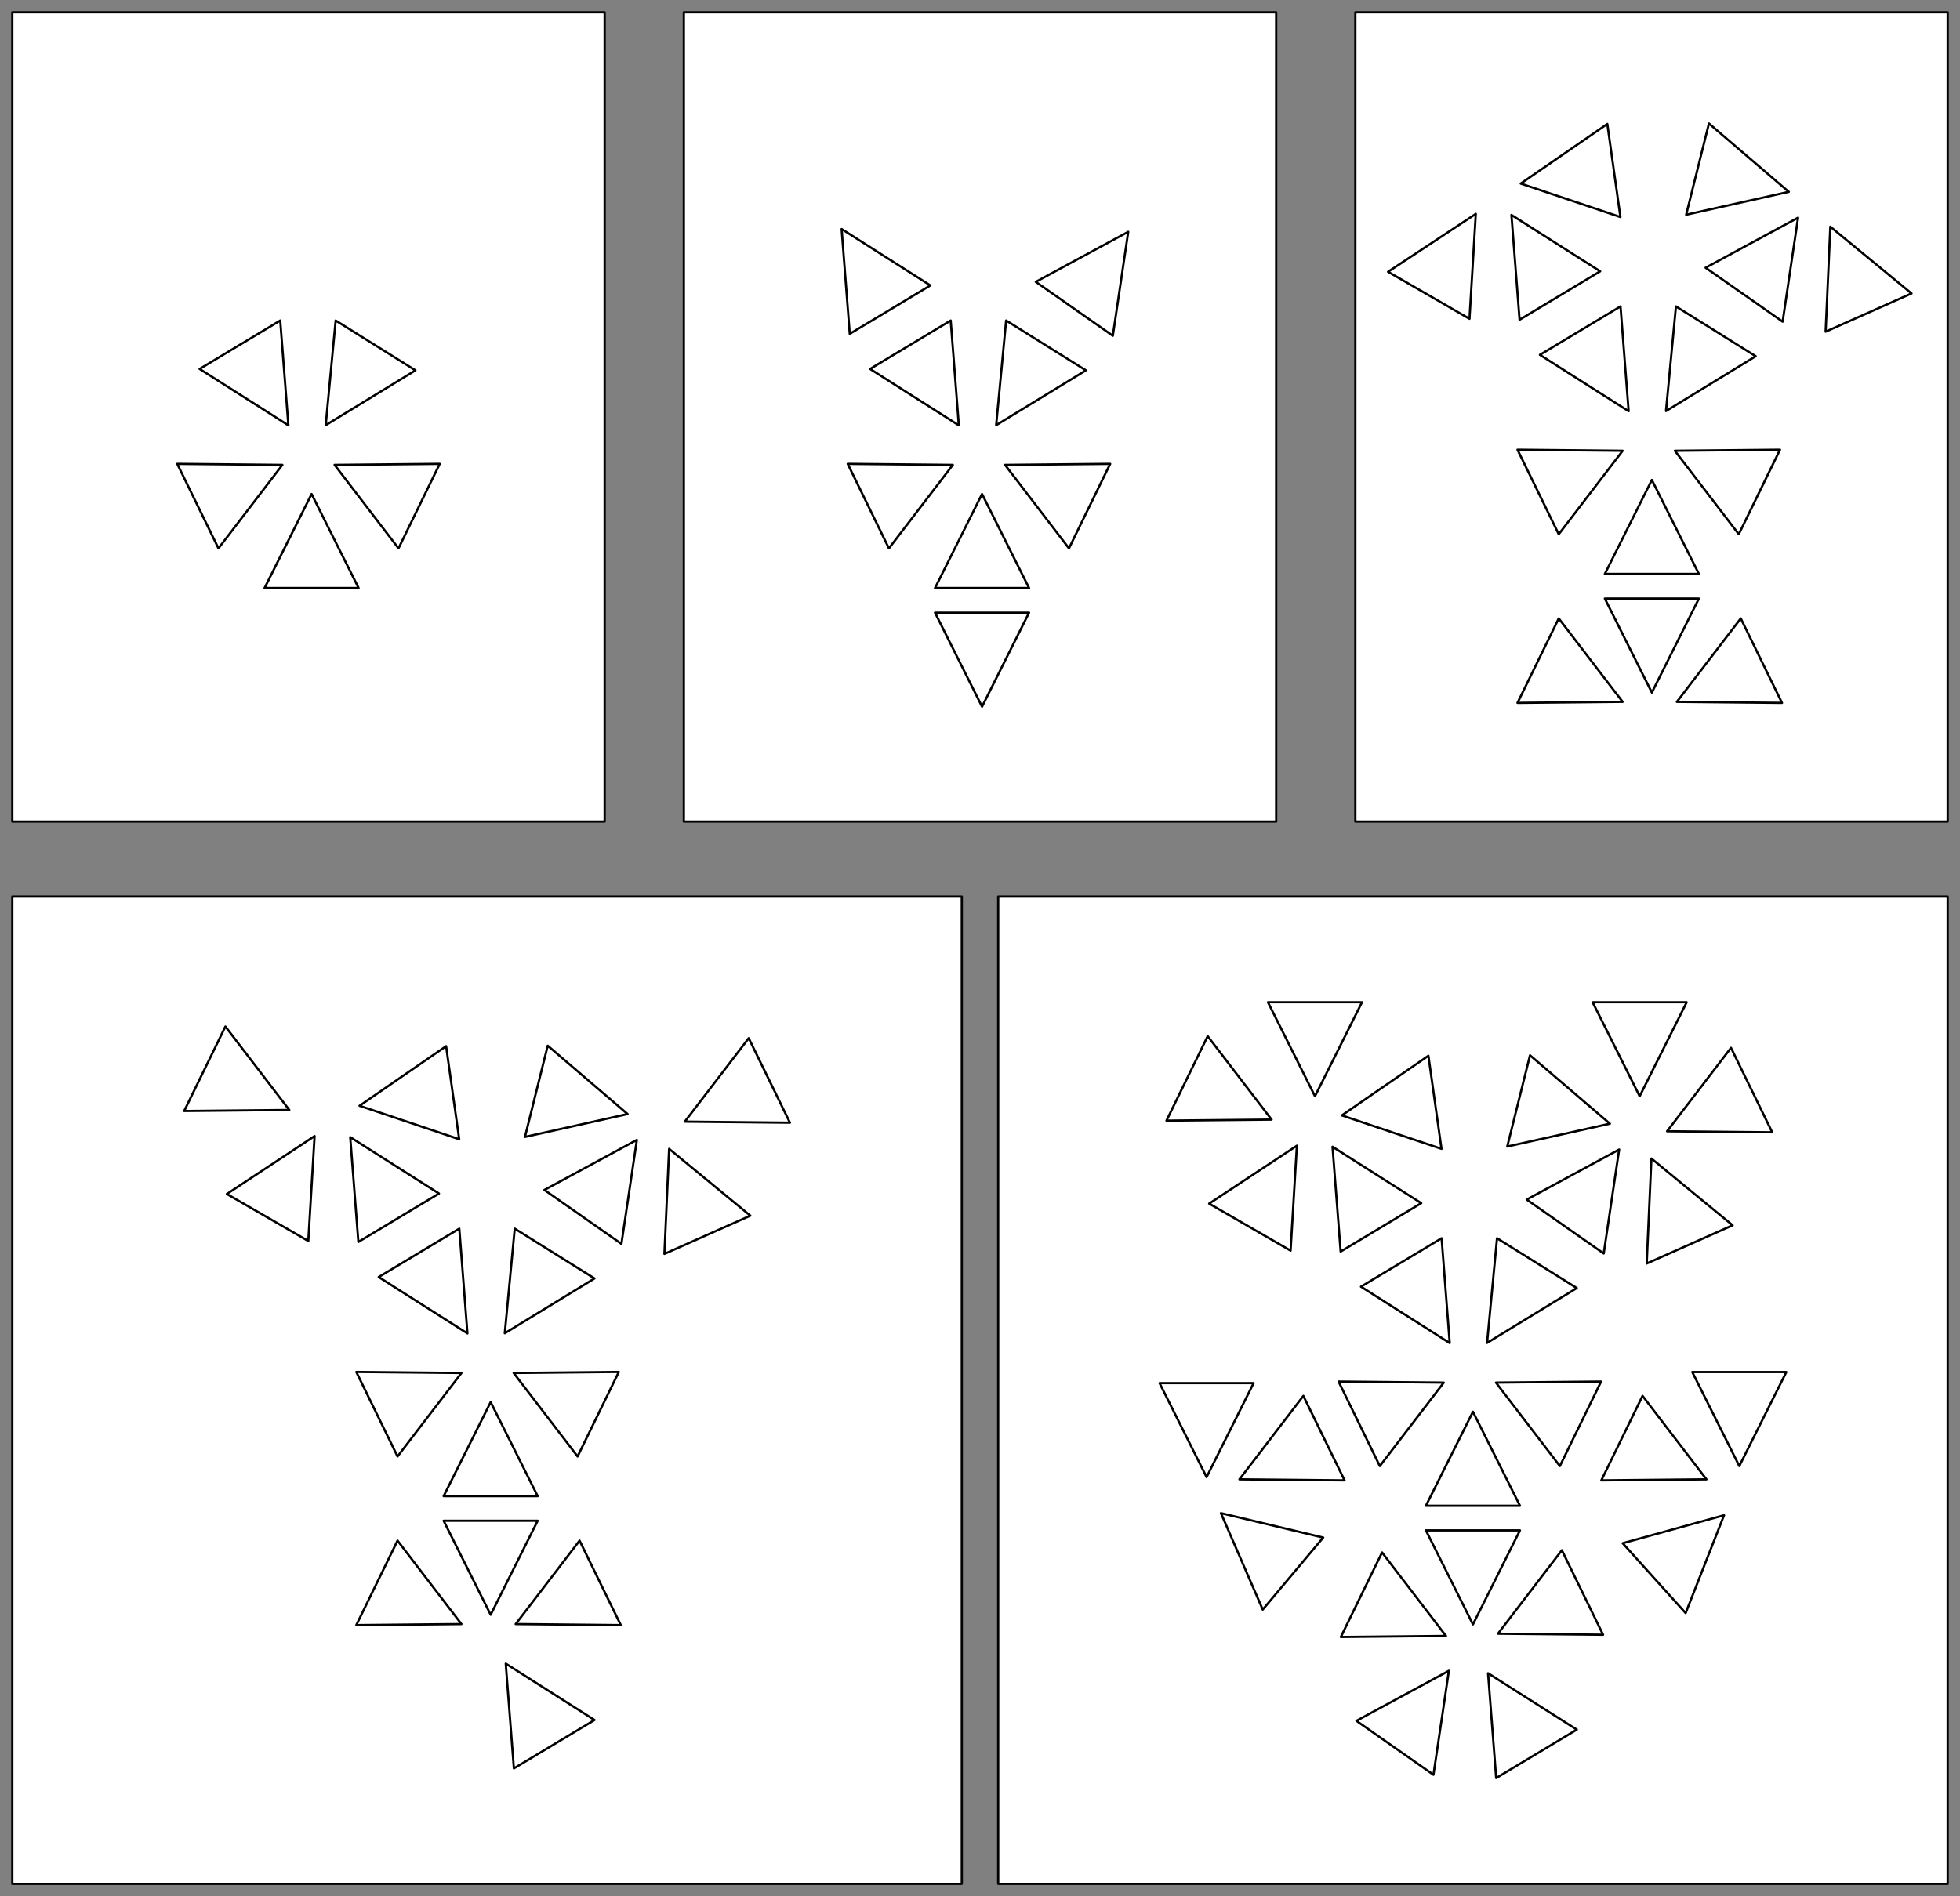 <?xml version="1.0" encoding="UTF-8" standalone="no"?>
<!DOCTYPE svg PUBLIC "-//W3C//DTD SVG 1.1//EN" "http://www.w3.org/Graphics/SVG/1.1/DTD/svg11.dtd">
<svg xmlns:xl="http://www.w3.org/1999/xlink" xmlns:dc="http://purl.org/dc/elements/1.1/" xmlns="http://www.w3.org/2000/svg" version="1.1" viewBox="-35.15 148 875.313 847" width="875.313" height="847">
  <rect x="-35.15" y="148" width="875.313" height="847" fill="#808080" stroke="none"/>
  <defs/>
  <g id="Canvas_1" stroke-dasharray="none" stroke-opacity="1" fill="none" fill-opacity="1" stroke="none">
    <title>Canvas 1</title>
    <g id="Canvas_1_Layer_1">
      <title>Layer 1</title>
      <g id="Graphic_100">
        <rect x="-29.65" y="548.5" width="424.024" height="441" fill="white"/>
        <rect x="-29.65" y="548.5" width="424.024" height="441" stroke="black" stroke-linecap="round" stroke-linejoin="round" stroke-width="1"/>
      </g>
      <g id="Graphic_101">
        <rect x="410.638" y="548.5" width="424.024" height="441" fill="white"/>
        <rect x="410.638" y="548.5" width="424.024" height="441" stroke="black" stroke-linecap="round" stroke-linejoin="round" stroke-width="1"/>
      </g>
      <g id="Graphic_98">
        <rect x="570.133" y="153.5" width="264.53" height="361.5" fill="white"/>
        <rect x="570.133" y="153.5" width="264.53" height="361.5" stroke="black" stroke-linecap="round" stroke-linejoin="round" stroke-width="1"/>
      </g>
      <g id="Graphic_99">
        <rect x="-29.65" y="153.5" width="264.53" height="361.5" fill="white"/>
        <rect x="-29.65" y="153.5" width="264.53" height="361.5" stroke="black" stroke-linecap="round" stroke-linejoin="round" stroke-width="1"/>
      </g>
      <g id="Graphic_97">
        <rect x="270.241" y="153.5" width="264.53" height="361.5" fill="white"/>
        <rect x="270.241" y="153.5" width="264.53" height="361.5" stroke="black" stroke-linecap="round" stroke-linejoin="round" stroke-width="1"/>
      </g>
      <g id="Graphic_2">
        <path d="M 83.001 410.68 L 104.001 368.68 L 125.001 410.68 Z" fill="white"/>
        <path d="M 83.001 410.68 L 104.001 368.68 L 125.001 410.68 Z" stroke="black" stroke-linecap="round" stroke-linejoin="round" stroke-width="1"/>
      </g>
      <g id="Graphic_3">
        <path d="M 44.001 355.204 L 90.956 355.667 L 62.412 392.953 Z" fill="white"/>
        <path d="M 44.001 355.204 L 90.956 355.667 L 62.412 392.953 Z" stroke="black" stroke-linecap="round" stroke-linejoin="round" stroke-width="1"/>
      </g>
      <g id="Graphic_4">
        <path d="M 90.002 291.18 L 93.633 337.997 L 54.001 312.811 Z" fill="white"/>
        <path d="M 90.002 291.18 L 93.633 337.997 L 54.001 312.811 Z" stroke="black" stroke-linecap="round" stroke-linejoin="round" stroke-width="1"/>
      </g>
      <g id="Graphic_5">
        <path d="M 161.229 355.204 L 114.274 355.667 L 142.817 392.953 Z" fill="white"/>
        <path d="M 161.229 355.204 L 114.274 355.667 L 142.817 392.953 Z" stroke="black" stroke-linecap="round" stroke-linejoin="round" stroke-width="1"/>
      </g>
      <g id="Graphic_6">
        <path d="M 114.757 291.18 L 110.31 337.926 L 150.375 313.436 Z" fill="white"/>
        <path d="M 114.757 291.18 L 110.31 337.926 L 150.375 313.436 Z" stroke="black" stroke-linecap="round" stroke-linejoin="round" stroke-width="1"/>
      </g>
      <g id="Graphic_8">
        <path d="M 382.42 410.68 L 403.42 368.68 L 424.42 410.68 Z" fill="white"/>
        <path d="M 382.42 410.68 L 403.42 368.68 L 424.42 410.68 Z" stroke="black" stroke-linecap="round" stroke-linejoin="round" stroke-width="1"/>
      </g>
      <g id="Graphic_9">
        <path d="M 343.42 355.204 L 390.375 355.667 L 361.831 392.953 Z" fill="white"/>
        <path d="M 343.42 355.204 L 390.375 355.667 L 361.831 392.953 Z" stroke="black" stroke-linecap="round" stroke-linejoin="round" stroke-width="1"/>
      </g>
      <g id="Graphic_10">
        <path d="M 389.421 291.18 L 393.052 337.997 L 353.42 312.811 Z" fill="white"/>
        <path d="M 389.421 291.18 L 393.052 337.997 L 353.42 312.811 Z" stroke="black" stroke-linecap="round" stroke-linejoin="round" stroke-width="1"/>
      </g>
      <g id="Graphic_11">
        <path d="M 460.648 355.204 L 413.693 355.667 L 442.236 392.953 Z" fill="white"/>
        <path d="M 460.648 355.204 L 413.693 355.667 L 442.236 392.953 Z" stroke="black" stroke-linecap="round" stroke-linejoin="round" stroke-width="1"/>
      </g>
      <g id="Graphic_12">
        <path d="M 414.176 291.18 L 409.729 337.926 L 449.795 313.436 Z" fill="white"/>
        <path d="M 414.176 291.18 L 409.729 337.926 L 449.795 313.436 Z" stroke="black" stroke-linecap="round" stroke-linejoin="round" stroke-width="1"/>
      </g>
      <g id="Graphic_13">
        <path d="M 461.824 297.995 L 468.712 251.545 L 427.42 273.904 Z" fill="white"/>
        <path d="M 461.824 297.995 L 468.712 251.545 L 427.42 273.904 Z" stroke="black" stroke-linecap="round" stroke-linejoin="round" stroke-width="1"/>
      </g>
      <g id="Graphic_14">
        <path d="M 380.339 275.501 L 340.707 250.316 L 344.338 297.133 Z" fill="white"/>
        <path d="M 380.339 275.501 L 340.707 250.316 L 344.338 297.133 Z" stroke="black" stroke-linecap="round" stroke-linejoin="round" stroke-width="1"/>
      </g>
      <g id="Graphic_15">
        <path d="M 382.42 421.68 L 403.42 463.68 L 424.42 421.68 Z" fill="white"/>
        <path d="M 382.42 421.68 L 403.42 463.68 L 424.42 421.68 Z" stroke="black" stroke-linecap="round" stroke-linejoin="round" stroke-width="1"/>
      </g>
      <g id="Graphic_16">
        <path d="M 681.55 404.377 L 702.55 362.377 L 723.55 404.377 Z" fill="white"/>
        <path d="M 681.55 404.377 L 702.55 362.377 L 723.55 404.377 Z" stroke="black" stroke-linecap="round" stroke-linejoin="round" stroke-width="1"/>
      </g>
      <g id="Graphic_17">
        <path d="M 642.55 348.901 L 689.505 349.364 L 660.962 386.65 Z" fill="white"/>
        <path d="M 642.55 348.901 L 689.505 349.364 L 660.962 386.65 Z" stroke="black" stroke-linecap="round" stroke-linejoin="round" stroke-width="1"/>
      </g>
      <g id="Graphic_18">
        <path d="M 688.551 284.877 L 692.182 331.693 L 652.55 306.508 Z" fill="white"/>
        <path d="M 688.551 284.877 L 692.182 331.693 L 652.55 306.508 Z" stroke="black" stroke-linecap="round" stroke-linejoin="round" stroke-width="1"/>
      </g>
      <g id="Graphic_19">
        <path d="M 759.778 348.901 L 712.823 349.364 L 741.367 386.65 Z" fill="white"/>
        <path d="M 759.778 348.901 L 712.823 349.364 L 741.367 386.65 Z" stroke="black" stroke-linecap="round" stroke-linejoin="round" stroke-width="1"/>
      </g>
      <g id="Graphic_20">
        <path d="M 713.307 284.877 L 708.859 331.623 L 748.925 307.133 Z" fill="white"/>
        <path d="M 713.307 284.877 L 708.859 331.623 L 748.925 307.133 Z" stroke="black" stroke-linecap="round" stroke-linejoin="round" stroke-width="1"/>
      </g>
      <g id="Graphic_21">
        <path d="M 760.955 291.692 L 767.842 245.242 L 726.55 267.601 Z" fill="white"/>
        <path d="M 760.955 291.692 L 767.842 245.242 L 726.55 267.601 Z" stroke="black" stroke-linecap="round" stroke-linejoin="round" stroke-width="1"/>
      </g>
      <g id="Graphic_22">
        <path d="M 679.469 269.198 L 639.837 244.013 L 643.468 290.83 Z" fill="white"/>
        <path d="M 679.469 269.198 L 639.837 244.013 L 643.468 290.83 Z" stroke="black" stroke-linecap="round" stroke-linejoin="round" stroke-width="1"/>
      </g>
      <g id="Graphic_23">
        <path d="M 681.55 415.377 L 702.55 457.377 L 723.55 415.377 Z" fill="white"/>
        <path d="M 681.55 415.377 L 702.55 457.377 L 723.55 415.377 Z" stroke="black" stroke-linecap="round" stroke-linejoin="round" stroke-width="1"/>
      </g>
      <g id="Graphic_24">
        <path d="M 642.55 461.993 L 689.505 461.53 L 660.962 424.244 Z" fill="white"/>
        <path d="M 642.55 461.993 L 689.505 461.53 L 660.962 424.244 Z" stroke="black" stroke-linecap="round" stroke-linejoin="round" stroke-width="1"/>
      </g>
      <g id="Graphic_25">
        <path d="M 742.257 424.244 L 713.714 461.53 L 760.669 461.993 Z" fill="white"/>
        <path d="M 742.257 424.244 L 713.714 461.53 L 760.669 461.993 Z" stroke="black" stroke-linecap="round" stroke-linejoin="round" stroke-width="1"/>
      </g>
      <g id="Group_28">
        <g id="Graphic_26">
          <path d="M 818.52 279.086 L 782.252 249.258 L 780.151 296.169 Z" fill="white"/>
          <path d="M 818.52 279.086 L 782.252 249.258 L 780.151 296.169 Z" stroke="black" stroke-linecap="round" stroke-linejoin="round" stroke-width="1"/>
        </g>
        <g id="Graphic_27">
          <path d="M 717.875 243.913 L 763.707 233.697 L 728.035 203.16 Z" fill="white"/>
          <path d="M 717.875 243.913 L 763.707 233.697 L 728.035 203.16 Z" stroke="black" stroke-linecap="round" stroke-linejoin="round" stroke-width="1"/>
        </g>
      </g>
      <g id="Group_29">
        <g id="Graphic_31">
          <path d="M 682.661 203.359 L 643.993 230 L 688.507 244.95 Z" fill="white"/>
          <path d="M 682.661 203.359 L 643.993 230 L 688.507 244.95 Z" stroke="black" stroke-linecap="round" stroke-linejoin="round" stroke-width="1"/>
        </g>
        <g id="Graphic_30">
          <path d="M 621.11 290.41 L 623.923 243.537 L 584.736 269.41 Z" fill="white"/>
          <path d="M 621.11 290.41 L 623.923 243.537 L 584.736 269.41 Z" stroke="black" stroke-linecap="round" stroke-linejoin="round" stroke-width="1"/>
        </g>
      </g>
      <g id="Graphic_32">
        <path d="M 162.971 816.324 L 183.971 774.324 L 204.971 816.324 Z" fill="white"/>
        <path d="M 162.971 816.324 L 183.971 774.324 L 204.971 816.324 Z" stroke="black" stroke-linecap="round" stroke-linejoin="round" stroke-width="1"/>
      </g>
      <g id="Graphic_33">
        <path d="M 123.971 760.848 L 170.927 761.312 L 142.383 798.598 Z" fill="white"/>
        <path d="M 123.971 760.848 L 170.927 761.312 L 142.383 798.598 Z" stroke="black" stroke-linecap="round" stroke-linejoin="round" stroke-width="1"/>
      </g>
      <g id="Graphic_34">
        <path d="M 169.972 696.824 L 173.604 743.641 L 133.971 718.456 Z" fill="white"/>
        <path d="M 169.972 696.824 L 173.604 743.641 L 133.971 718.456 Z" stroke="black" stroke-linecap="round" stroke-linejoin="round" stroke-width="1"/>
      </g>
      <g id="Graphic_35">
        <path d="M 241.2 760.848 L 194.244 761.312 L 222.788 798.598 Z" fill="white"/>
        <path d="M 241.2 760.848 L 194.244 761.312 L 222.788 798.598 Z" stroke="black" stroke-linecap="round" stroke-linejoin="round" stroke-width="1"/>
      </g>
      <g id="Graphic_36">
        <path d="M 194.728 696.824 L 190.28 743.571 L 230.346 719.081 Z" fill="white"/>
        <path d="M 194.728 696.824 L 190.28 743.571 L 230.346 719.081 Z" stroke="black" stroke-linecap="round" stroke-linejoin="round" stroke-width="1"/>
      </g>
      <g id="Graphic_37">
        <path d="M 242.376 703.639 L 249.264 657.19 L 207.971 679.549 Z" fill="white"/>
        <path d="M 242.376 703.639 L 249.264 657.19 L 207.971 679.549 Z" stroke="black" stroke-linecap="round" stroke-linejoin="round" stroke-width="1"/>
      </g>
      <g id="Graphic_38">
        <path d="M 160.891 681.146 L 121.259 655.961 L 124.89 702.777 Z" fill="white"/>
        <path d="M 160.891 681.146 L 121.259 655.961 L 124.89 702.777 Z" stroke="black" stroke-linecap="round" stroke-linejoin="round" stroke-width="1"/>
      </g>
      <g id="Graphic_39">
        <path d="M 162.971 827.324 L 183.971 869.324 L 204.971 827.324 Z" fill="white"/>
        <path d="M 162.971 827.324 L 183.971 869.324 L 204.971 827.324 Z" stroke="black" stroke-linecap="round" stroke-linejoin="round" stroke-width="1"/>
      </g>
      <g id="Graphic_40">
        <path d="M 123.971 873.941 L 170.927 873.478 L 142.383 836.192 Z" fill="white"/>
        <path d="M 123.971 873.941 L 170.927 873.478 L 142.383 836.192 Z" stroke="black" stroke-linecap="round" stroke-linejoin="round" stroke-width="1"/>
      </g>
      <g id="Graphic_41">
        <path d="M 223.679 836.192 L 195.135 873.478 L 242.09 873.941 Z" fill="white"/>
        <path d="M 223.679 836.192 L 195.135 873.478 L 242.09 873.941 Z" stroke="black" stroke-linecap="round" stroke-linejoin="round" stroke-width="1"/>
      </g>
      <g id="Group_42">
        <g id="Graphic_44">
          <path d="M 299.941 691.034 L 263.673 661.206 L 261.572 708.116 Z" fill="white"/>
          <path d="M 299.941 691.034 L 263.673 661.206 L 261.572 708.116 Z" stroke="black" stroke-linecap="round" stroke-linejoin="round" stroke-width="1"/>
        </g>
        <g id="Graphic_43">
          <path d="M 199.296 655.861 L 245.129 645.645 L 209.457 615.108 Z" fill="white"/>
          <path d="M 199.296 655.861 L 245.129 645.645 L 209.457 615.108 Z" stroke="black" stroke-linecap="round" stroke-linejoin="round" stroke-width="1"/>
        </g>
      </g>
      <g id="Group_45">
        <g id="Graphic_47">
          <path d="M 164.083 615.307 L 125.414 641.948 L 169.928 656.898 Z" fill="white"/>
          <path d="M 164.083 615.307 L 125.414 641.948 L 169.928 656.898 Z" stroke="black" stroke-linecap="round" stroke-linejoin="round" stroke-width="1"/>
        </g>
        <g id="Graphic_46">
          <path d="M 102.531 702.358 L 105.344 655.485 L 66.158 681.358 Z" fill="white"/>
          <path d="M 102.531 702.358 L 105.344 655.485 L 66.158 681.358 Z" stroke="black" stroke-linecap="round" stroke-linejoin="round" stroke-width="1"/>
        </g>
      </g>
      <g id="Graphic_64">
        <path d="M 230.346 916.326 L 190.714 891.14 L 194.345 937.957 Z" fill="white"/>
        <path d="M 230.346 916.326 L 190.714 891.14 L 194.345 937.957 Z" stroke="black" stroke-linecap="round" stroke-linejoin="round" stroke-width="1"/>
      </g>
      <g id="Graphic_65">
        <path d="M 47.097 644.292 L 94.052 643.829 L 65.509 606.543 Z" fill="white"/>
        <path d="M 47.097 644.292 L 94.052 643.829 L 65.509 606.543 Z" stroke="black" stroke-linecap="round" stroke-linejoin="round" stroke-width="1"/>
      </g>
      <g id="Graphic_67">
        <path d="M 299.215 611.75 L 270.672 649.037 L 317.627 649.5 Z" fill="white"/>
        <path d="M 299.215 611.75 L 270.672 649.037 L 317.627 649.5 Z" stroke="black" stroke-linecap="round" stroke-linejoin="round" stroke-width="1"/>
      </g>
      <g id="Graphic_68">
        <path d="M 601.65 820.623 L 622.65 778.623 L 643.65 820.623 Z" fill="white"/>
        <path d="M 601.65 820.623 L 622.65 778.623 L 643.65 820.623 Z" stroke="black" stroke-linecap="round" stroke-linejoin="round" stroke-width="1"/>
      </g>
      <g id="Graphic_69">
        <path d="M 562.65 765.147 L 609.605 765.61 L 581.062 802.896 Z" fill="white"/>
        <path d="M 562.65 765.147 L 609.605 765.61 L 581.062 802.896 Z" stroke="black" stroke-linecap="round" stroke-linejoin="round" stroke-width="1"/>
      </g>
      <g id="Graphic_70">
        <path d="M 608.651 701.123 L 612.282 747.94 L 572.65 722.755 Z" fill="white"/>
        <path d="M 608.651 701.123 L 612.282 747.94 L 572.65 722.755 Z" stroke="black" stroke-linecap="round" stroke-linejoin="round" stroke-width="1"/>
      </g>
      <g id="Graphic_71">
        <path d="M 679.878 765.147 L 632.923 765.61 L 661.467 802.896 Z" fill="white"/>
        <path d="M 679.878 765.147 L 632.923 765.61 L 661.467 802.896 Z" stroke="black" stroke-linecap="round" stroke-linejoin="round" stroke-width="1"/>
      </g>
      <g id="Graphic_72">
        <path d="M 633.407 701.123 L 628.959 747.869 L 669.025 723.38 Z" fill="white"/>
        <path d="M 633.407 701.123 L 628.959 747.869 L 669.025 723.38 Z" stroke="black" stroke-linecap="round" stroke-linejoin="round" stroke-width="1"/>
      </g>
      <g id="Graphic_73">
        <path d="M 681.054 707.938 L 687.943 661.488 L 646.65 683.848 Z" fill="white"/>
        <path d="M 681.054 707.938 L 687.943 661.488 L 646.65 683.848 Z" stroke="black" stroke-linecap="round" stroke-linejoin="round" stroke-width="1"/>
      </g>
      <g id="Graphic_74">
        <path d="M 599.569 685.444 L 559.937 660.259 L 563.568 707.076 Z" fill="white"/>
        <path d="M 599.569 685.444 L 559.937 660.259 L 563.568 707.076 Z" stroke="black" stroke-linecap="round" stroke-linejoin="round" stroke-width="1"/>
      </g>
      <g id="Graphic_75">
        <path d="M 601.65 831.623 L 622.65 873.623 L 643.65 831.623 Z" fill="white"/>
        <path d="M 601.65 831.623 L 622.65 873.623 L 643.65 831.623 Z" stroke="black" stroke-linecap="round" stroke-linejoin="round" stroke-width="1"/>
      </g>
      <g id="Graphic_76">
        <path d="M 679.978 809.292 L 726.934 808.829 L 698.39 771.542 Z" fill="white"/>
        <path d="M 679.978 809.292 L 726.934 808.829 L 698.39 771.542 Z" stroke="black" stroke-linecap="round" stroke-linejoin="round" stroke-width="1"/>
      </g>
      <g id="Graphic_77">
        <path d="M 662.357 840.49 L 633.814 877.777 L 680.769 878.24 Z" fill="white"/>
        <path d="M 662.357 840.49 L 633.814 877.777 L 680.769 878.24 Z" stroke="black" stroke-linecap="round" stroke-linejoin="round" stroke-width="1"/>
      </g>
      <g id="Group_78">
        <g id="Graphic_80">
          <path d="M 738.62 695.332 L 702.352 665.505 L 700.251 712.415 Z" fill="white"/>
          <path d="M 738.62 695.332 L 702.352 665.505 L 700.251 712.415 Z" stroke="black" stroke-linecap="round" stroke-linejoin="round" stroke-width="1"/>
        </g>
        <g id="Graphic_79">
          <path d="M 637.975 660.159 L 683.807 649.944 L 648.135 619.407 Z" fill="white"/>
          <path d="M 637.975 660.159 L 683.807 649.944 L 648.135 619.407 Z" stroke="black" stroke-linecap="round" stroke-linejoin="round" stroke-width="1"/>
        </g>
      </g>
      <g id="Group_81">
        <g id="Graphic_83">
          <path d="M 602.761 619.605 L 564.093 646.246 L 608.607 661.197 Z" fill="white"/>
          <path d="M 602.761 619.605 L 564.093 646.246 L 608.607 661.197 Z" stroke="black" stroke-linecap="round" stroke-linejoin="round" stroke-width="1"/>
        </g>
        <g id="Graphic_82">
          <path d="M 541.21 706.656 L 544.023 659.783 L 504.836 685.656 Z" fill="white"/>
          <path d="M 541.21 706.656 L 544.023 659.783 L 504.836 685.656 Z" stroke="black" stroke-linecap="round" stroke-linejoin="round" stroke-width="1"/>
        </g>
      </g>
      <g id="Graphic_84">
        <path d="M 669.025 920.624 L 629.393 895.439 L 633.024 942.255 Z" fill="white"/>
        <path d="M 669.025 920.624 L 629.393 895.439 L 633.024 942.255 Z" stroke="black" stroke-linecap="round" stroke-linejoin="round" stroke-width="1"/>
      </g>
      <g id="Graphic_85">
        <path d="M 485.776 648.591 L 532.731 648.128 L 504.188 610.841 Z" fill="white"/>
        <path d="M 485.776 648.591 L 532.731 648.128 L 504.188 610.841 Z" stroke="black" stroke-linecap="round" stroke-linejoin="round" stroke-width="1"/>
      </g>
      <g id="Graphic_86">
        <path d="M 737.894 616.049 L 709.351 653.335 L 756.306 653.798 Z" fill="white"/>
        <path d="M 737.894 616.049 L 709.351 653.335 L 756.306 653.798 Z" stroke="black" stroke-linecap="round" stroke-linejoin="round" stroke-width="1"/>
      </g>
      <g id="Graphic_87">
        <path d="M 531.103 595.693 L 552.103 637.693 L 573.103 595.693 Z" fill="white"/>
        <path d="M 531.103 595.693 L 552.103 637.693 L 573.103 595.693 Z" stroke="black" stroke-linecap="round" stroke-linejoin="round" stroke-width="1"/>
      </g>
      <g id="Graphic_88">
        <path d="M 676.103 595.693 L 697.103 637.693 L 718.103 595.693 Z" fill="white"/>
        <path d="M 676.103 595.693 L 697.103 637.693 L 718.103 595.693 Z" stroke="black" stroke-linecap="round" stroke-linejoin="round" stroke-width="1"/>
      </g>
      <g id="Graphic_89">
        <path d="M 605.014 940.788 L 611.902 894.339 L 570.61 916.698 Z" fill="white"/>
        <path d="M 605.014 940.788 L 611.902 894.339 L 570.61 916.698 Z" stroke="black" stroke-linecap="round" stroke-linejoin="round" stroke-width="1"/>
      </g>
      <g id="Graphic_90">
        <path d="M 546.91 771.542 L 518.367 808.829 L 565.322 809.292 Z" fill="white"/>
        <path d="M 546.91 771.542 L 518.367 808.829 L 565.322 809.292 Z" stroke="black" stroke-linecap="round" stroke-linejoin="round" stroke-width="1"/>
      </g>
      <g id="Graphic_91">
        <path d="M 563.65 879.24 L 610.605 878.777 L 582.062 841.49 Z" fill="white"/>
        <path d="M 563.65 879.24 L 610.605 878.777 L 582.062 841.49 Z" stroke="black" stroke-linecap="round" stroke-linejoin="round" stroke-width="1"/>
      </g>
      <g id="Graphic_92">
        <path d="M 720.603 760.896 L 741.603 802.896 L 762.603 760.896 Z" fill="white"/>
        <path d="M 720.603 760.896 L 741.603 802.896 L 762.603 760.896 Z" stroke="black" stroke-linecap="round" stroke-linejoin="round" stroke-width="1"/>
      </g>
      <g id="Graphic_93">
        <path d="M 482.697 765.841 L 503.697 807.841 L 524.697 765.841 Z" fill="white"/>
        <path d="M 482.697 765.841 L 503.697 807.841 L 524.697 765.841 Z" stroke="black" stroke-linecap="round" stroke-linejoin="round" stroke-width="1"/>
      </g>
      <g id="Graphic_94">
        <path d="M 528.774 867.012 L 510.099 823.928 L 555.771 834.838 Z" fill="white"/>
        <path d="M 528.774 867.012 L 510.099 823.928 L 555.771 834.838 Z" stroke="black" stroke-linecap="round" stroke-linejoin="round" stroke-width="1"/>
      </g>
      <g id="Graphic_95">
        <path d="M 689.529 837.359 L 734.793 824.862 L 717.633 868.571 Z" fill="white"/>
        <path d="M 689.529 837.359 L 734.793 824.862 L 717.633 868.571 Z" stroke="black" stroke-linecap="round" stroke-linejoin="round" stroke-width="1"/>
      </g>
    </g>
  </g>
</svg>
